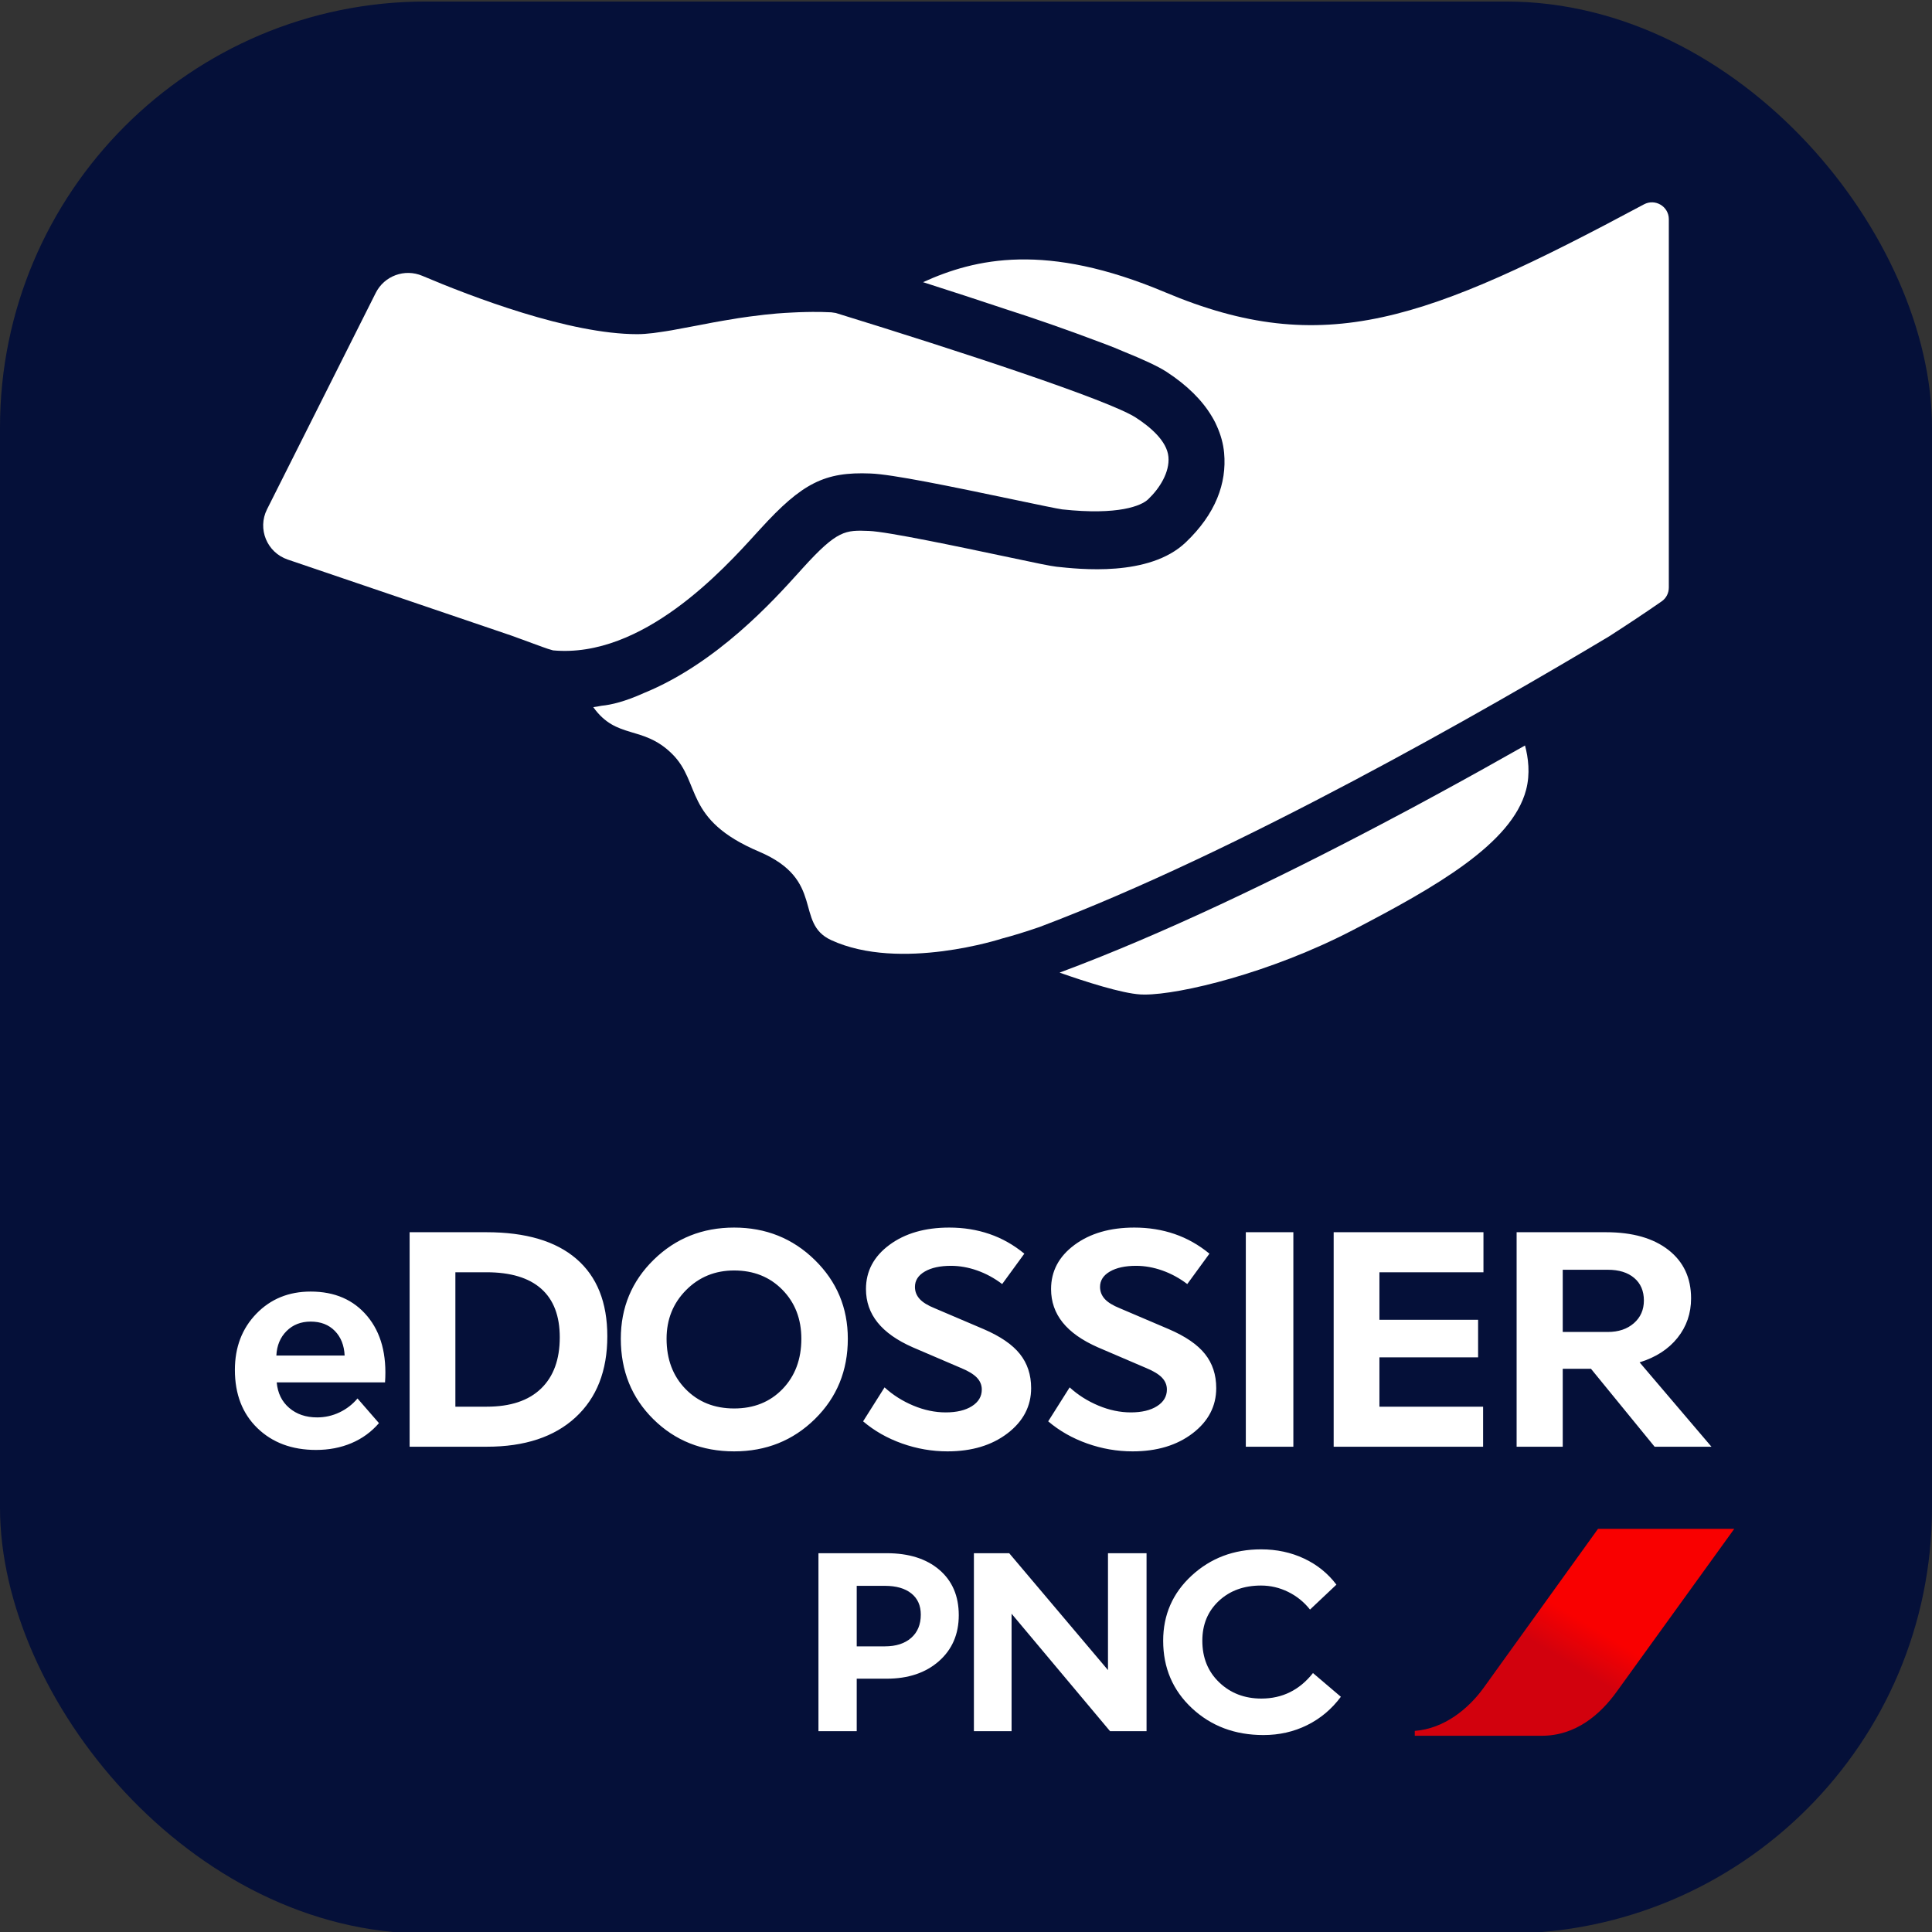 <?xml version="1.0" encoding="UTF-8"?>
<svg width="1270px" height="1270px" viewBox="0 0 1270 1270" version="1.1" xmlns="http://www.w3.org/2000/svg" xmlns:xlink="http://www.w3.org/1999/xlink">
    <rect x="0" y="0" width="1270" height="1270" fill="#333333" stroke="none"/>
    <!-- Generator: Sketch 63.1 (92452) - https://sketch.com -->
    <title>Icone eDossier PNC</title>
    <desc>Created with Sketch.</desc>
    <defs>
        <linearGradient x1="52.172%" y1="68.638%" x2="64.376%" y2="55.537%" id="linearGradient-1">
            <stop stop-color="#D2010D" offset="0%"></stop>
            <stop stop-color="#F90000" offset="100%"></stop>
        </linearGradient>
    </defs>
    <g id="Icone-eDossier-PNC" stroke="none" stroke-width="1" fill="none" fill-rule="evenodd">
        <g transform="translate(0, 1)">
            <rect id="Background-color" fill="#051039" x="1.02318154e-12" y="1.13686838e-13" width="1270" height="1270" rx="280"></rect>
            <path d="M1050.439,1004 L975.316,1108.407 C965.424,1122.15 949.384,1135.376 930,1136.789 L930,1140 L1013.548,1140 C1035.735,1140 1051.91,1126.131 1062.871,1110.847 L1140,1004 L1050.439,1004 Z" id="Fill-1-Copy-3" fill="url(#linearGradient-1)"></path>
            <g id="Hand" transform="translate(172.998, 132)" fill="#FFFFFF">
                <path d="M773.141,388.374 C761.735,394.615 748.883,401.528 734.849,408.873 C666.486,444.877 591.3,481.146 523.517,506.349 C540.565,512.349 564.365,519.982 576.687,520.703 C577.531,520.751 578.424,520.775 579.412,520.775 C602.971,520.775 662.146,506.517 716.016,478.553 C770.826,450.062 820.838,421.57 830.17,386.262 C833.015,375.508 831.592,365.067 829.47,357.05 C811.819,367.059 792.962,377.597 773.141,388.374" id="Fill-1"></path>
                <path d="M919.292,262.311 C922.303,260.246 924.002,256.845 924.002,253.202 L924.002,11.097 C924.002,2.716 915.042,-2.628 907.661,1.332 C764.352,78.066 697.214,103.11 592.877,59.119 C514.546,26.084 468.144,36.893 433.762,52.488 C451.9,58.293 470.839,64.439 489.172,70.584 C506.047,75.977 527.075,83.191 553.712,93.272 C557.815,94.802 561.627,96.381 565.294,97.96 C578.236,103.183 588.264,107.798 593.703,111.344 C607.349,120.21 617.28,130.097 623.618,140.76 C623.666,140.833 623.715,140.882 623.739,140.955 C624.468,142.193 625.172,143.432 625.803,144.695 C626.216,145.473 626.507,146.226 626.847,146.954 C629.421,152.663 631.121,158.565 631.679,164.735 C633.5,184.702 626.046,204.863 606.451,223.518 C582.364,246.497 536.156,241.081 521.442,239.526 C517.605,239.089 509.495,237.437 487.254,232.7 C458.48,226.628 410.33,216.45 398.214,216.013 C382.747,215.43 377.526,215.235 354.702,240.425 L352.176,243.218 C335.568,261.631 298.175,303.046 250.195,322.6 C237.884,328.163 228.803,330.325 222.393,330.932 C220.62,331.296 218.799,331.612 217.002,331.855 C232.372,353.401 249.442,343.466 268.746,362.51 C288.195,381.651 275.982,405.601 325.977,426.831 C369.902,445.462 348.923,473.737 373.423,485.007 C418.732,505.873 485.894,483.89 485.894,483.89 C492.984,482.044 501.215,479.493 510.272,476.384 C640.906,427.196 804.489,333.361 884.788,285.29 C896.831,277.541 908.414,269.865 919.292,262.311" id="Fill-4"></path>
                <path d="M324.251,217.474 L326.856,214.64 C354.239,184.603 369.038,176.997 399.27,178.257 C413.412,178.765 450.872,186.468 494.783,195.697 C507.757,198.41 522.483,201.511 525.258,201.85 C562.304,205.847 577.298,199.428 581.68,195.261 C589.274,188.067 595.992,177.409 595.067,167.284 C594.118,156.819 582.897,147.493 573.647,141.51 C555.976,130.053 458.223,97.957 376.341,72.717 C375.635,72.62 375.123,72.547 375.099,72.547 C374.466,72.45 373.785,72.305 373.493,72.305 C369.257,72.063 365.192,72.038 361.054,72.038 C359.57,72.038 358.061,72.087 356.576,72.111 C353.728,72.16 350.929,72.281 348.105,72.426 C344.576,72.596 341.095,72.789 337.663,73.08 C334.937,73.322 332.308,73.564 329.679,73.855 C326.271,74.243 322.937,74.655 319.675,75.091 C317.168,75.454 314.685,75.769 312.275,76.156 C308.941,76.689 305.728,77.222 302.539,77.779 C300.275,78.191 298.036,78.579 295.821,78.966 C291.927,79.717 288.227,80.42 284.576,81.122 C281.29,81.752 278.271,82.309 275.204,82.866 C272.989,83.302 270.726,83.738 268.608,84.102 C265.858,84.61 263.326,84.925 260.795,85.313 C259.359,85.506 257.801,85.773 256.413,85.942 C252.665,86.378 249.135,86.669 245.922,86.669 C201.208,86.669 137.046,62.083 104.624,48.324 C93.013,43.382 79.626,48.324 74.003,59.515 L2.514,201.826 C-3.912,214.64 2.466,230.167 16.121,234.818 L163.188,284.814 L183.732,292.323 C183.756,292.347 183.78,292.347 183.805,292.347 C186.068,293.22 188.332,293.922 190.571,294.528 C249.379,299.929 302.442,241.503 324.251,217.474" id="Fill-6"></path>
            </g>
            <path d="M563.165,1137 L563.165,1102.485 L582.86,1102.485 C597.03,1102.485 608.47,1098.65 617.18,1090.98 C625.89,1083.31 630.245,1073.235 630.245,1060.755 C630.245,1048.145 625.988,1038.2 617.473,1030.92 C608.958,1023.64 597.42,1020 582.86,1020 L582.86,1020 L538.01,1020 L538.01,1137 L563.165,1137 Z M581.69,1081.23 L563.165,1081.23 L563.165,1041.45 L581.69,1041.45 C589.1,1041.45 594.885,1043.108 599.045,1046.422 C603.205,1049.737 605.285,1054.385 605.285,1060.365 C605.285,1066.865 603.173,1071.967 598.948,1075.672 C594.723,1079.378 588.97,1081.23 581.69,1081.23 L581.69,1081.23 Z M664.96,1137 L664.96,1059.78 L729.7,1137 L753.685,1137 L753.685,1020 L728.335,1020 L728.335,1096.83 L663.4,1020 L640.195,1020 L640.195,1137 L664.96,1137 Z M830.52,1139.535 C840.92,1139.535 850.507,1137.358 859.282,1133.003 C868.057,1128.648 875.435,1122.44 881.415,1114.38 L881.415,1114.38 L863.085,1098.78 C858.665,1104.37 853.627,1108.562 847.972,1111.358 C842.317,1114.152 836.045,1115.55 829.155,1115.55 C818.105,1115.55 808.875,1112.007 801.465,1104.922 C794.055,1097.838 790.35,1088.705 790.35,1077.525 C790.35,1066.865 793.957,1058.155 801.172,1051.395 C808.387,1044.635 817.65,1041.255 828.96,1041.255 C835.2,1041.255 841.147,1042.652 846.802,1045.447 C852.457,1048.243 857.235,1052.11 861.135,1057.05 L861.135,1057.05 L878.49,1040.67 C872.9,1033.26 865.815,1027.54 857.235,1023.51 C848.655,1019.48 839.23,1017.465 828.96,1017.465 C811.02,1017.465 795.81,1023.217 783.33,1034.723 C770.85,1046.227 764.61,1060.495 764.61,1077.525 C764.61,1095.335 770.915,1110.122 783.525,1121.888 C796.135,1133.652 811.8,1139.535 830.52,1139.535 Z" id="PNC" fill="#FFFFFF" fill-rule="nonzero"></path>
            <path d="M207.75,952.115 C216.21,952.115 223.965,950.627 231.015,947.65 C238.065,944.673 244.097,940.287 249.11,934.49 L249.11,934.49 L235.01,918.275 C231.72,922.192 227.764,925.247 223.143,927.44 C218.521,929.633 213.625,930.73 208.455,930.73 C201.092,930.73 194.982,928.654 190.125,924.503 C185.268,920.351 182.527,914.75 181.9,907.7 L181.9,907.7 L253.105,907.7 C254.358,889.527 250.481,875.035 241.472,864.225 C232.464,853.415 220.048,848.01 204.225,848.01 C189.812,848.01 177.905,852.867 168.505,862.58 C159.105,872.293 154.405,884.592 154.405,899.475 C154.405,915.455 159.34,928.223 169.21,937.78 C179.08,947.337 191.927,952.115 207.75,952.115 Z M226.55,890.075 L181.665,890.075 C181.978,883.495 184.211,878.129 188.363,873.977 C192.514,869.826 197.802,867.75 204.225,867.75 C210.805,867.75 216.093,869.787 220.088,873.86 C224.083,877.933 226.237,883.338 226.55,890.075 L226.55,890.075 Z M320.023,950 C344.933,950 364.36,943.577 378.303,930.73 C392.246,917.883 399.218,900.102 399.218,877.385 C399.218,855.138 392.442,838.179 378.89,826.508 C365.339,814.836 345.638,809 319.788,809 L319.788,809 L269.263,809 L269.263,950 L320.023,950 Z M320.023,923.68 L299.343,923.68 L299.343,835.32 L319.788,835.32 C335.611,835.32 347.596,838.923 355.743,846.13 C363.89,853.337 367.963,863.99 367.963,878.09 C367.963,892.66 363.85,903.901 355.625,911.812 C347.4,919.724 335.533,923.68 320.023,923.68 L320.023,923.68 Z M482.586,953.055 C503.579,953.055 521.282,945.966 535.696,931.788 C550.109,917.609 557.316,900.023 557.316,879.03 C557.316,858.663 550.07,841.391 535.578,827.212 C521.087,813.034 503.422,805.945 482.586,805.945 C461.749,805.945 444.124,812.995 429.711,827.095 C415.297,841.195 408.091,858.507 408.091,879.03 C408.091,900.18 415.219,917.805 429.476,931.905 C443.732,946.005 461.436,953.055 482.586,953.055 Z M482.586,924.855 C469.582,924.855 458.929,920.586 450.626,912.048 C442.322,903.509 438.171,892.503 438.171,879.03 C438.171,866.34 442.44,855.687 450.978,847.07 C459.517,838.453 470.052,834.145 482.586,834.145 C495.432,834.145 506.007,838.375 514.311,846.835 C522.614,855.295 526.766,866.027 526.766,879.03 C526.766,892.503 522.653,903.509 514.428,912.048 C506.203,920.586 495.589,924.855 482.586,924.855 Z M622.824,953.055 C638.804,953.055 651.964,949.099 662.304,941.188 C672.644,933.276 677.814,923.367 677.814,911.46 C677.814,902.687 675.346,895.206 670.411,889.018 C665.476,882.829 657.525,877.385 646.559,872.685 L646.559,872.685 L614.599,859.055 C609.899,857.175 606.53,855.099 604.494,852.827 C602.457,850.556 601.439,847.932 601.439,844.955 C601.439,840.725 603.593,837.357 607.901,834.85 C612.21,832.343 617.967,831.09 625.174,831.09 C630.814,831.09 636.532,832.108 642.329,834.145 C648.125,836.182 653.609,839.158 658.779,843.075 L658.779,843.075 L673.349,823.1 C666.299,817.303 658.661,812.995 650.436,810.175 C642.211,807.355 633.399,805.945 623.999,805.945 C608.019,805.945 594.898,809.744 584.636,817.342 C574.375,824.941 569.244,834.615 569.244,846.365 C569.244,854.668 571.79,861.992 576.881,868.337 C581.973,874.683 589.689,880.127 600.029,884.67 L600.029,884.67 L631.284,898.065 C636.297,900.102 639.9,902.256 642.094,904.528 C644.287,906.799 645.384,909.423 645.384,912.4 C645.384,916.943 643.23,920.586 638.921,923.327 C634.613,926.069 628.855,927.44 621.649,927.44 C614.599,927.44 607.51,925.952 600.381,922.975 C593.253,919.998 586.947,916.003 581.464,910.99 L581.464,910.99 L567.364,933.315 C574.727,939.582 583.265,944.438 592.979,947.885 C602.692,951.332 612.64,953.055 622.824,953.055 Z M744.497,953.055 C760.477,953.055 773.637,949.099 783.977,941.188 C794.317,933.276 799.487,923.367 799.487,911.46 C799.487,902.687 797.019,895.206 792.084,889.018 C787.149,882.829 779.198,877.385 768.232,872.685 L768.232,872.685 L736.272,859.055 C731.572,857.175 728.203,855.099 726.167,852.827 C724.13,850.556 723.112,847.932 723.112,844.955 C723.112,840.725 725.266,837.357 729.574,834.85 C733.882,832.343 739.64,831.09 746.847,831.09 C752.487,831.09 758.205,832.108 764.002,834.145 C769.798,836.182 775.282,839.158 780.452,843.075 L780.452,843.075 L795.022,823.1 C787.972,817.303 780.334,812.995 772.109,810.175 C763.884,807.355 755.072,805.945 745.672,805.945 C729.692,805.945 716.571,809.744 706.309,817.342 C696.047,824.941 690.917,834.615 690.917,846.365 C690.917,854.668 693.462,861.992 698.554,868.337 C703.646,874.683 711.362,880.127 721.702,884.67 L721.702,884.67 L752.957,898.065 C757.97,900.102 761.573,902.256 763.767,904.528 C765.96,906.799 767.057,909.423 767.057,912.4 C767.057,916.943 764.902,920.586 760.594,923.327 C756.286,926.069 750.528,927.44 743.322,927.44 C736.272,927.44 729.182,925.952 722.054,922.975 C714.926,919.998 708.62,916.003 703.137,910.99 L703.137,910.99 L689.037,933.315 C696.4,939.582 704.938,944.438 714.652,947.885 C724.365,951.332 734.313,953.055 744.497,953.055 Z M850.19,950 L850.19,809 L818.935,809 L818.935,950 L850.19,950 Z M974.917,950 L974.917,923.68 L906.767,923.68 L906.767,891.25 L971.627,891.25 L971.627,866.575 L906.767,866.575 L906.767,835.32 L975.152,835.32 L975.152,809 L876.687,809 L876.687,950 L974.917,950 Z M1027.265,950 L1027.265,898.77 L1045.83,898.77 L1087.66,950 L1125.025,950 L1077.79,894.54 C1088.444,891.25 1096.747,885.884 1102.7,878.442 C1108.654,871.001 1111.63,862.345 1111.63,852.475 C1111.63,839.002 1106.656,828.388 1096.708,820.633 C1086.76,812.878 1073.09,809 1055.7,809 L1055.7,809 L996.95,809 L996.95,950 L1027.265,950 Z M1056.875,874.565 L1027.265,874.565 L1027.265,833.675 L1056.875,833.675 C1064.239,833.675 1070.035,835.477 1074.265,839.08 C1078.495,842.683 1080.61,847.618 1080.61,853.885 C1080.61,859.995 1078.417,864.969 1074.03,868.808 C1069.644,872.646 1063.925,874.565 1056.875,874.565 L1056.875,874.565 Z" id="eDOSSIER" fill="#FFFFFF" fill-rule="nonzero"></path>
        </g>
    </g>
</svg>